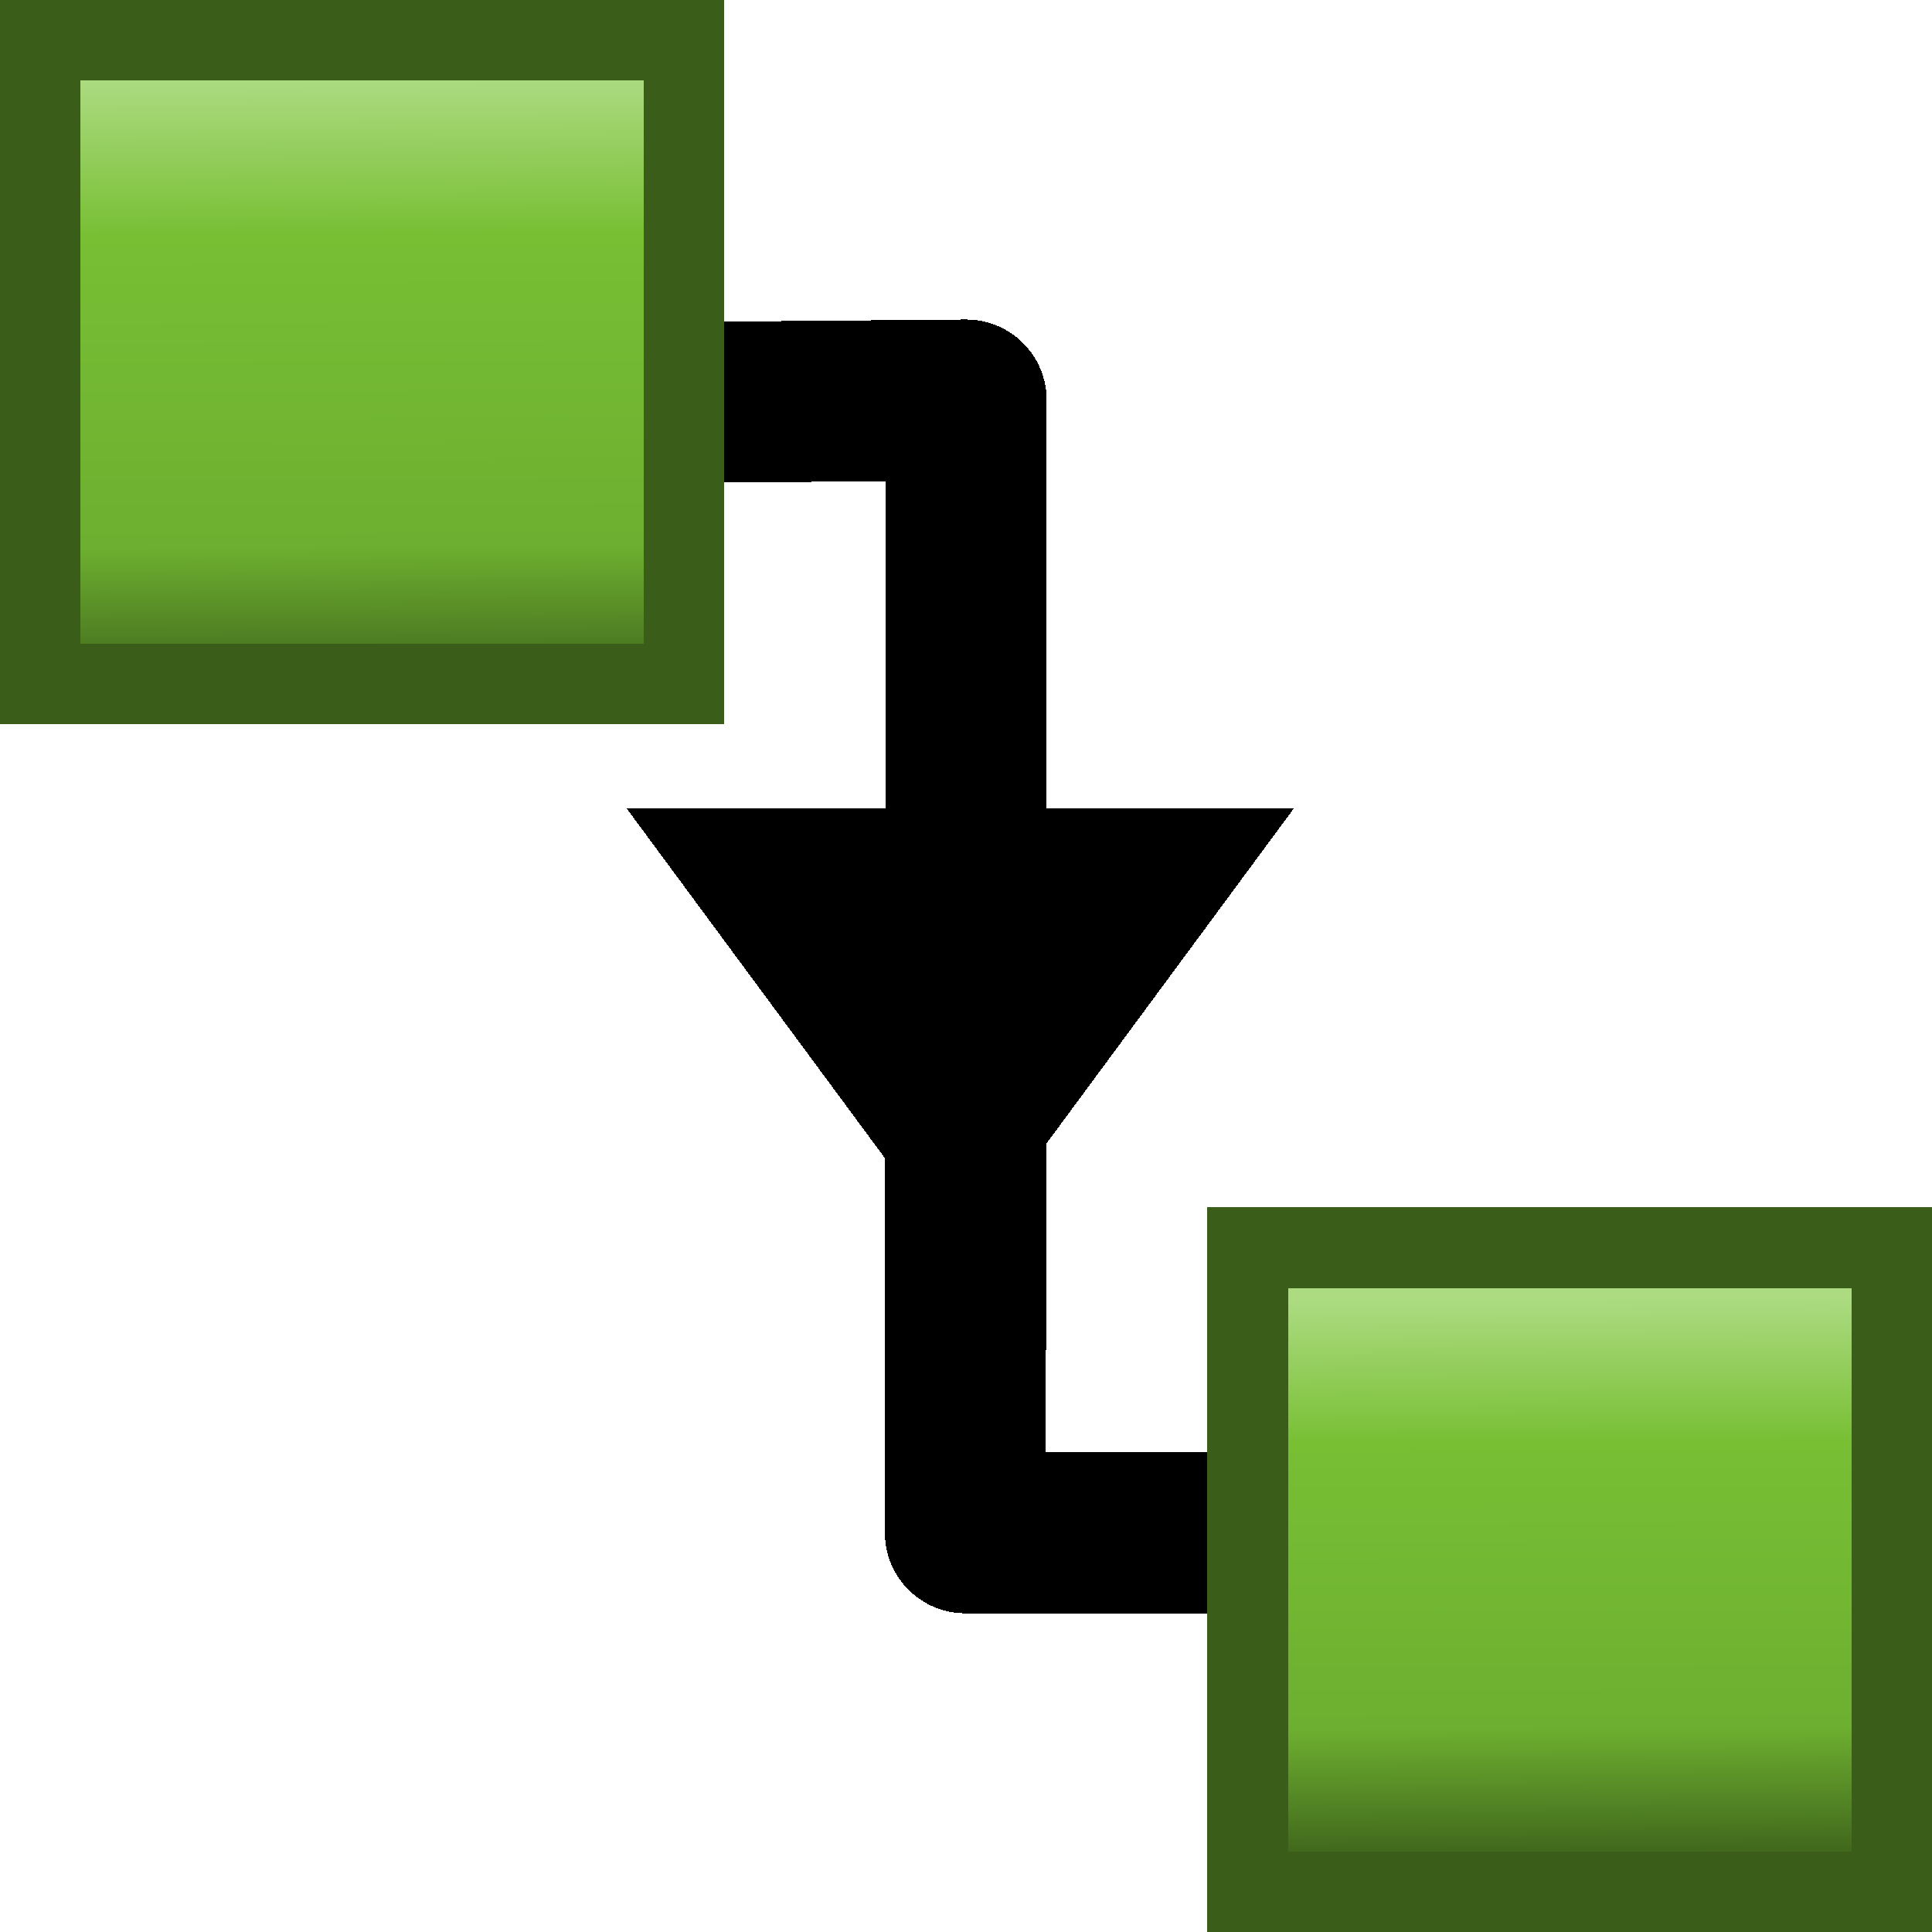 <svg xmlns="http://www.w3.org/2000/svg" xmlns:xlink="http://www.w3.org/1999/xlink" width="24" height="24" shape-rendering="crispEdges"><defs><linearGradient id="a"><stop offset="0" stop-color="#3a5d19"/><stop offset=".25" stop-color="#6daf30"/><stop offset=".75" stop-color="#78bf34"/><stop offset="1" stop-color="#acdb81"/></linearGradient><linearGradient xlink:href="#a" id="b" x1="9.826" y1="18.027" x2="9.751" y2="1.5" gradientUnits="userSpaceOnUse" gradientTransform="matrix(.469 0 0 .47 .289 24.265)"/><linearGradient xlink:href="#a" id="c" x1="39.971" y1="47" x2="39.904" y2="31.875" gradientUnits="userSpaceOnUse" gradientTransform="matrix(.469 0 0 .47 1.209 25.153)"/></defs><path d="M9.562 4.99l2.44-.021-.01 14.072 2.434.001" fill="none" stroke="#000" stroke-width="2" stroke-linecap="square" stroke-linejoin="round"/><path fill="url(#b)" stroke="#3a5d19" stroke-linecap="square" d="M.5 24.5h8v8h-8z" transform="translate(0 -24)"/><path d="M9.023 10.668h5.811l-2.905 3.935-2.906-3.935z" fill-rule="evenodd" stroke="#000" stroke-width="1.25"/><path fill="url(#c)" stroke="#3a5d19" stroke-linecap="square" d="M15.5 39.5h8v8h-8z" transform="translate(0 -24)"/></svg>